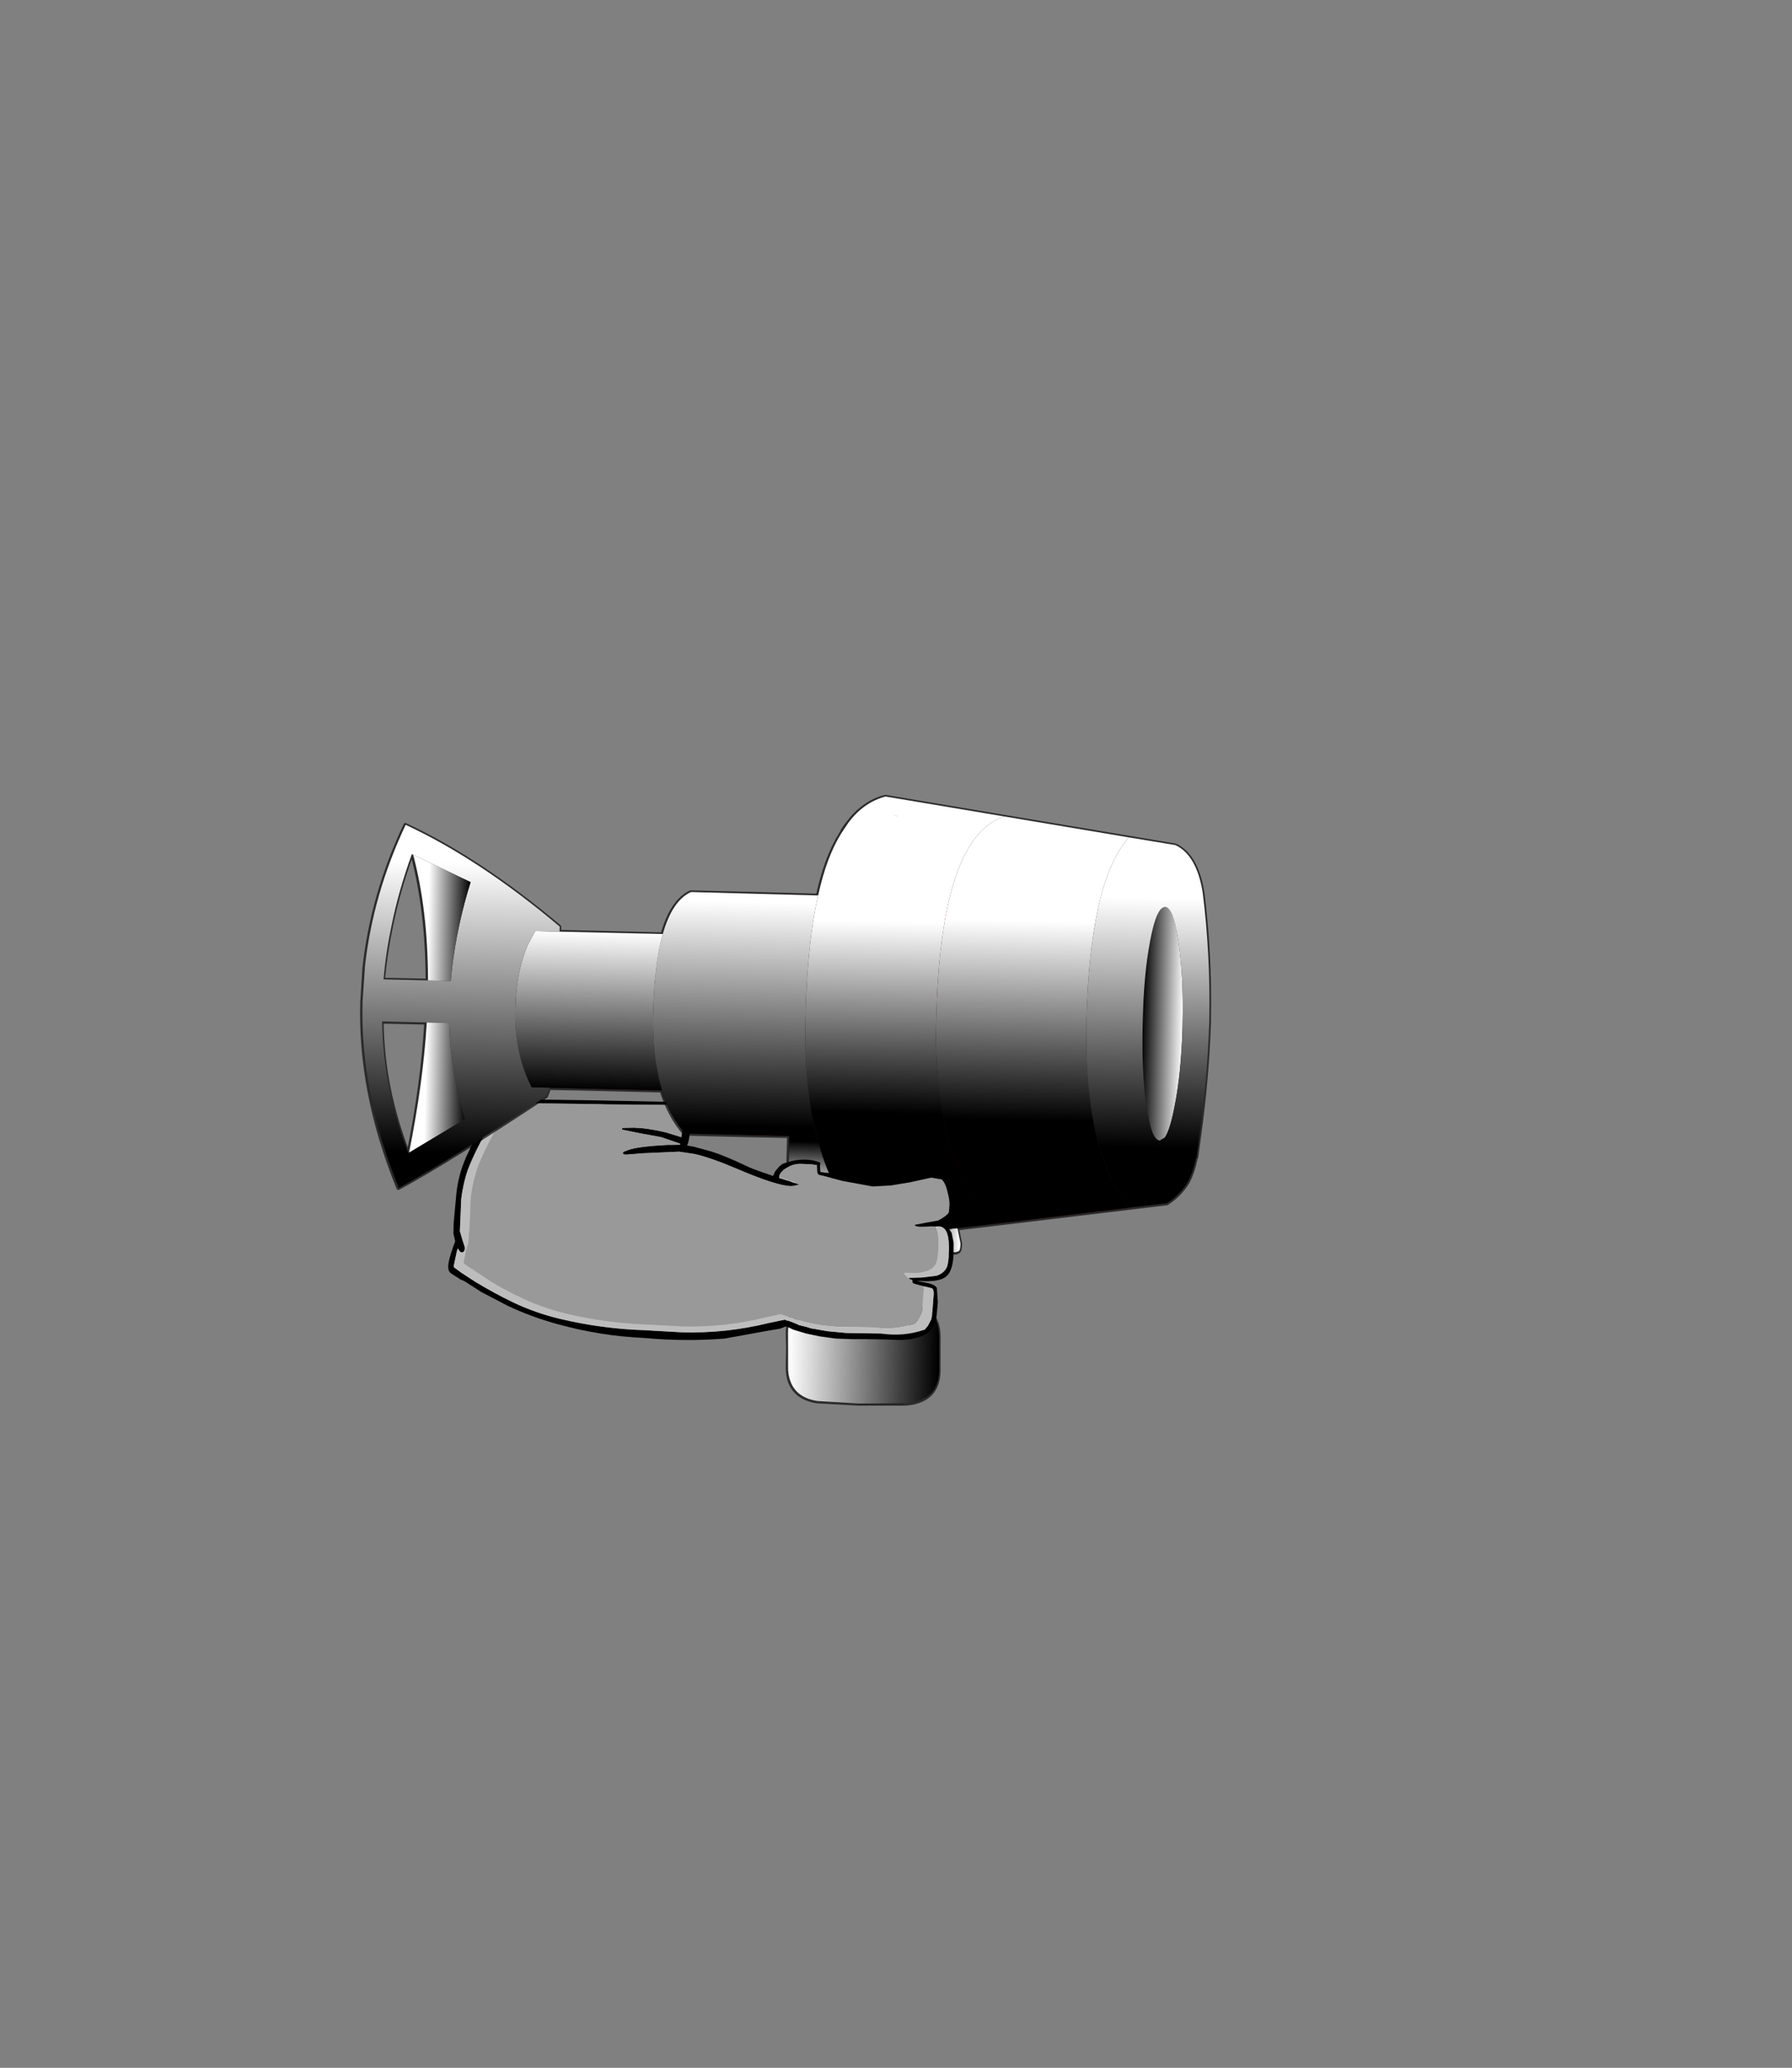 <?xml version="1.0" encoding="UTF-8" standalone="no"?>
<svg xmlns:xlink="http://www.w3.org/1999/xlink" height="531.5px" width="460.6px" xmlns="http://www.w3.org/2000/svg">
  <rect width="100%" height="100%" fill="#808080" stroke="none"/>
  <g transform="matrix(1.0, 0.0, 0.0, 1.0, 193.65, 334.05)">
    <use height="157.05" transform="matrix(1.0, 0.0, 0.0, 1.0, -101.1, -129.75)" width="218.75" xlink:href="#shape0"/>
    <use height="119.7" transform="matrix(1.304, 0.03, -0.03, 1.304, -99.185, -132.389)" width="166.9" xlink:href="#sprite0"/>
    <use height="50.8" transform="matrix(1.0, 0.0, 0.0, 1.0, -77.9, -40.45)" width="129.6" xlink:href="#shape2"/>
  </g>
  <defs>
    <g id="shape0" transform="matrix(1.0, 0.0, 0.0, 1.0, 101.1, 129.75)">
      <path d="M-15.1 -37.45 L-19.1 -38.05 -28.25 -37.65 -32.6 -37.3 -33.4 -37.35 -33.55 -37.8 -33.25 -38.0 -31.95 -38.5 Q-29.2 -39.35 -22.45 -39.7 L-21.85 -39.75 -18.8 -39.8 -18.85 -40.05 -18.85 -40.1 -20.4 -40.65 -23.8 -41.8 -29.05 -42.75 -33.7 -43.7 -33.75 -44.1 -32.85 -44.15 -30.25 -44.2 -30.35 -44.15 Q-27.55 -44.15 -22.55 -43.0 L-18.5 -41.75 -18.45 -42.0 -18.35 -43.05 -18.25 -47.65 -18.35 -48.25 -18.65 -49.8 -18.55 -50.05 -20.3 -50.05 -38.15 -50.2 -39.25 -50.25 -58.65 -50.5 -61.65 -50.65 -63.4 -50.8 -63.95 -50.6 -66.9 -46.15 Q-70.65 -40.1 -73.05 -34.3 -74.45 -30.85 -75.1 -25.9 L-75.45 -17.6 -74.8 -15.4 -74.15 -13.35 Q-74.2 -12.15 -75.0 -12.15 -75.5 -12.2 -75.95 -13.2 L-76.2 -12.55 -77.05 -8.6 -76.9 -8.25 -75.5 -7.25 -75.2 -7.0 -71.5 -4.6 -75.0 -5.15 -75.3 -5.2 -75.55 -5.4 -77.9 -6.9 -77.95 -6.95 Q-78.45 -7.45 -78.45 -8.55 -78.4 -10.15 -77.25 -13.35 L-76.65 -15.0 -77.1 -16.95 -77.05 -19.65 -76.4 -26.7 Q-75.95 -31.95 -73.75 -36.85 -71.5 -41.85 -69.4 -45.05 -67.4 -48.3 -65.6 -49.9 L-63.85 -51.45 -63.7 -51.3 -63.05 -51.4 -52.05 -51.4 -42.4 -51.25 -19.65 -50.8 -17.15 -50.7 -16.9 -50.5 -16.9 -50.2 -17.0 -50.15 -16.8 -49.7 -16.4 -46.6 -16.35 -43.65 Q-16.4 -41.6 -16.75 -40.45 L-17.1 -39.6 -14.9 -39.2 -15.1 -37.45" fill="#000000" fill-rule="evenodd" stroke="none"/>
      <path d="M-61.65 -50.65 L-58.65 -50.5 -39.25 -50.25 -38.15 -50.2 -20.3 -50.05 -18.55 -50.05 -18.65 -49.8 -18.35 -48.25 -18.25 -47.65 -18.35 -43.05 -18.45 -42.0 -18.5 -41.75 -22.55 -43.0 Q-27.55 -44.15 -30.35 -44.15 L-30.25 -44.2 -32.85 -44.15 -33.75 -44.1 -33.7 -43.7 -29.05 -42.75 -23.8 -41.8 -20.4 -40.65 -18.85 -40.1 -18.85 -40.05 -18.8 -39.8 -21.85 -39.75 -22.45 -39.7 Q-29.2 -39.35 -31.95 -38.5 L-33.25 -38.0 -33.55 -37.8 -33.4 -37.35 -32.6 -37.3 -28.25 -37.65 -19.1 -38.05 -15.1 -37.45 Q-15.5 -35.85 -16.4 -34.4 -18.25 -31.5 -21.25 -28.85 -24.0 -26.4 -27.2 -24.2 -30.2 -22.05 -33.35 -20.3 L-39.9 -16.6 -46.2 -13.1 Q-49.55 -11.1 -53.1 -9.5 -56.45 -7.9 -60.0 -6.6 -63.65 -5.4 -67.55 -4.85 L-67.65 -4.8 -72.75 -8.15 -73.05 -8.35 Q-74.5 -9.2 -74.5 -9.65 L-73.95 -12.2 -73.6 -13.5 -73.4 -14.15 -73.35 -14.05 -73.2 -15.3 -73.0 -17.9 -72.95 -18.3 -72.95 -18.4 -72.6 -26.55 Q-71.9 -31.35 -70.6 -34.7 -68.3 -40.35 -64.65 -46.25 L-61.8 -50.6 -61.65 -50.65" fill="#999999" fill-rule="evenodd" stroke="none"/>
      <path d="M-71.5 -4.6 L-75.2 -7.0 -75.5 -7.25 -76.9 -8.25 -77.05 -8.6 -76.2 -12.55 -75.95 -13.2 Q-75.5 -12.2 -75.0 -12.15 -74.2 -12.15 -74.15 -13.35 L-74.8 -15.4 -75.45 -17.6 -75.1 -25.9 Q-74.45 -30.85 -73.05 -34.3 -70.65 -40.1 -66.9 -46.15 L-63.95 -50.6 -63.4 -50.8 -61.65 -50.65 -61.8 -50.6 -64.65 -46.25 Q-68.3 -40.35 -70.6 -34.7 -71.9 -31.35 -72.6 -26.55 L-72.95 -18.4 -72.95 -18.3 -73.0 -17.9 -73.2 -15.3 -73.35 -14.05 -73.4 -14.15 -73.6 -13.5 -73.95 -12.2 -74.5 -9.65 Q-74.5 -9.2 -73.05 -8.35 L-72.75 -8.15 -67.65 -4.8 -71.5 -4.6" fill="#bdbdbd" fill-rule="evenodd" stroke="none"/>
      <path d="M96.45 -118.75 L108.4 -116.75 Q113.8 -114.3 115.4 -104.75 117.45 -88.55 117.1 -71.7 L117.1 -71.2 110.25 -69.7 110.25 -70.7 Q110.55 -83.2 109.15 -92.05 108.4 -96.85 107.5 -99.05 106.7 -100.8 105.75 -100.8 103.55 -100.85 101.9 -92.2 100.2 -83.45 100.0 -70.95 L99.95 -68.1 94.65 -67.55 85.5 -67.2 85.55 -72.05 Q86.5 -106.35 95.8 -117.95 L96.45 -118.75 M-100.0 -85.2 Q-97.95 -104.0 -89.45 -122.0 -70.45 -113.15 -49.9 -95.85 L-49.9 -94.55 -43.45 -94.4 Q-47.65 -87.75 -48.4 -77.8 L-60.2 -77.8 -61.15 -77.85 Q-60.6 -85.5 -58.0 -91.25 L-66.2 -93.95 -75.5 -97.15 -72.8 -107.25 -83.35 -112.25 -87.6 -114.3 -87.9 -114.45 Q-91.3 -105.15 -93.15 -95.95 -95.4 -93.25 -97.25 -90.35 -98.9 -87.75 -100.0 -85.2 M-23.35 -93.9 Q-20.95 -102.45 -16.15 -104.7 L0.15 -104.3 Q-7.6 -100.65 -9.2 -80.65 L-17.15 -81.35 -25.25 -83.2 Q-24.65 -89.45 -23.35 -93.9 M16.55 -103.85 L16.6 -103.95 Q18.7 -113.65 22.45 -119.65 23.25 -121.25 24.3 -122.5 28.25 -127.8 33.9 -129.25 L64.5 -124.1 Q60.3 -122.85 57.2 -118.85 47.9 -107.25 46.95 -72.9 L46.8 -68.05 31.9 -69.35 Q21.2 -70.5 13.3 -72.1 L13.35 -73.75 13.75 -82.9 Q14.6 -94.95 16.55 -103.85 M42.95 -113.1 Q46.1 -113.25 48.4 -113.9 52.85 -115.2 52.9 -117.6 53.0 -121.3 44.45 -123.2 L36.9 -124.3 36.1 -124.4 36.1 -124.3 35.65 -124.4 35.6 -124.4 35.2 -124.1 Q33.35 -123.2 29.75 -120.15 24.75 -115.85 24.35 -113.95 L28.7 -113.45 33.05 -113.0 36.1 -112.9 36.65 -112.9 42.95 -113.1 M-55.25 -96.15 L-56.15 -94.65 -58.0 -91.25 -56.15 -94.65 -55.25 -96.15 M-49.9 -94.55 L-56.15 -94.65 -49.9 -94.55" fill="#a6a6a6" fill-rule="evenodd" stroke="none"/>
      <path d="M99.95 -68.1 L100.0 -70.95 Q100.2 -83.45 101.9 -92.2 103.55 -100.85 105.75 -100.8 106.7 -100.8 107.5 -99.05 103.95 -84.9 104.05 -70.35 104.05 -55.95 105.65 -41.55 105.05 -40.75 104.35 -40.75 102.15 -40.8 100.95 -49.75 99.8 -57.45 99.95 -68.1" fill="#171717" fill-rule="evenodd" stroke="none"/>
      <path d="M96.45 -118.75 L95.8 -117.95 Q86.5 -106.35 85.55 -72.05 L85.5 -67.2 Q77.05 -67.05 64.55 -67.35 L46.8 -68.05 46.95 -72.9 Q47.9 -107.25 57.2 -118.85 60.3 -122.85 64.5 -124.1 L96.45 -118.75 M-43.45 -94.4 L-23.35 -93.9 Q-24.65 -89.45 -25.25 -83.2 L-25.5 -81.2 -25.5 -81.05 -30.1 -79.2 Q-33.6 -77.7 -36.75 -77.75 L-48.4 -77.8 Q-47.65 -87.75 -43.45 -94.4 M0.15 -104.3 L16.55 -103.85 Q14.6 -94.95 13.75 -82.9 10.95 -81.95 7.6 -81.35 L-3.9 -80.4 -9.2 -80.65 Q-7.6 -100.65 0.15 -104.3" fill="#cc0000" fill-rule="evenodd" stroke="none"/>
      <path d="M8.9 12.35 L8.8 8.7 Q8.8 1.2 16.0 1.0 L16.0 6.5 17.35 6.95 15.8 8.9 Q13.05 11.8 8.9 12.35 M36.1 -124.3 L36.35 -124.3 43.95 -123.2 Q52.5 -121.3 52.4 -117.6 52.35 -115.2 47.9 -113.9 L42.95 -113.1 36.65 -112.9 36.1 -112.9 33.05 -113.0 28.7 -113.45 24.35 -113.95 Q24.75 -115.85 29.75 -120.15 33.35 -123.2 35.2 -124.1 L35.6 -124.4 35.65 -124.4 36.1 -124.3 M13.55 5.75 L16.0 6.5 13.55 5.75" fill="#ffffff" fill-rule="evenodd" stroke="none"/>
      <path d="M46.8 -68.05 L64.55 -67.35 Q77.05 -67.05 85.5 -67.2 85.45 -56.9 86.9 -48.45 87.85 -41.95 89.75 -36.5 90.65 -33.75 91.85 -31.15 82.85 -30.35 67.85 -30.7 L53.5 -31.35 53.35 -31.8 Q52.1 -34.5 51.1 -37.4 49.25 -42.85 48.3 -49.35 46.8 -57.8 46.8 -68.05 M13.3 -72.1 Q13.0 -62.35 14.0 -54.0 L11.15 -53.7 1.95 -53.4 -7.55 -54.1 Q-9.9 -62.45 -9.5 -73.9 L-9.2 -80.65 -3.9 -80.4 7.6 -81.35 Q10.95 -81.95 13.75 -82.9 L13.35 -73.75 13.3 -72.1 M-25.5 -81.05 L-25.85 -74.25 Q-26.1 -66.45 -25.05 -60.2 L-24.45 -56.85 -42.55 -57.95 -46.25 -58.5 Q-48.85 -65.6 -48.55 -74.75 L-48.4 -77.8 -36.75 -77.75 Q-33.6 -77.7 -30.1 -79.2 L-25.5 -81.05" fill="#990000" fill-rule="evenodd" stroke="none"/>
      <path d="M85.5 -67.2 L94.65 -67.55 99.95 -68.1 Q99.8 -57.45 100.95 -49.75 102.15 -40.8 104.35 -40.75 105.05 -40.75 105.65 -41.55 107.0 -43.4 108.2 -49.6 109.85 -57.95 110.25 -69.7 L117.1 -71.2 Q116.65 -57.4 114.65 -42.65 109.75 -34.7 98.95 -32.25 L91.85 -31.15 Q90.65 -33.75 89.75 -36.5 87.85 -41.95 86.9 -48.45 85.45 -56.9 85.5 -67.2 M-52.5 -54.4 L-53.3 -52.3 Q-77.9 -35.95 -91.25 -28.7 -101.25 -53.25 -100.55 -76.55 L-100.0 -85.2 Q-98.9 -87.75 -97.25 -90.35 -95.4 -93.25 -93.15 -95.95 -94.6 -89.05 -95.2 -82.25 L-83.75 -82.0 -80.05 -81.9 -77.9 -81.85 Q-77.25 -89.4 -75.5 -97.15 L-66.2 -93.95 -58.0 -91.25 Q-60.6 -85.5 -61.15 -77.85 L-60.2 -77.8 -48.4 -77.8 -48.55 -74.75 Q-48.85 -65.6 -46.25 -58.5 -54.7 -59.9 -60.25 -63.2 -61.45 -68.65 -61.3 -75.05 L-61.15 -77.85 -61.3 -75.05 Q-61.45 -68.65 -60.25 -63.2 -59.15 -58.45 -57.1 -54.5 L-52.5 -54.4 M46.8 -68.05 Q46.8 -57.8 48.3 -49.35 49.25 -42.85 51.1 -37.4 52.1 -34.5 53.35 -31.8 L53.5 -31.35 Q44.85 -31.9 39.75 -33.0 31.5 -34.75 16.5 -40.65 L16.2 -41.85 16.15 -42.0 Q15.05 -45.9 14.5 -50.05 L14.0 -54.0 Q13.0 -62.35 13.3 -72.1 21.2 -70.5 31.9 -69.35 L46.8 -68.05 M-9.2 -80.65 L-9.5 -73.9 Q-9.9 -62.45 -7.55 -54.1 -17.8 -55.75 -25.05 -60.2 -26.1 -66.45 -25.85 -74.25 L-25.5 -81.05 -25.5 -81.2 -25.25 -83.2 -17.15 -81.35 -9.2 -80.65 M-84.1 -71.2 L-95.55 -71.45 Q-95.3 -54.2 -88.8 -37.7 L-88.6 -37.75 -84.4 -40.35 -74.25 -46.35 Q-77.95 -58.45 -78.3 -71.05 L-80.35 -71.1 -84.1 -71.2 M-56.25 -52.65 L-57.1 -54.5 -56.25 -52.65" fill="#666666" fill-rule="evenodd" stroke="none"/>
      <path d="M96.2 -23.55 L62.05 -19.45 Q57.0 -24.1 53.8 -30.85 L53.5 -31.35 67.85 -30.7 Q82.85 -30.35 91.85 -31.15 L92.0 -30.9 Q92.05 -30.45 92.4 -29.95 94.1 -26.45 96.2 -23.55 M9.15 -42.05 L-1.3 -42.25 Q-5.5 -46.9 -7.55 -54.1 L1.95 -53.4 11.15 -53.7 14.0 -54.0 14.5 -50.05 Q15.05 -45.9 16.15 -42.0 L9.15 -42.05 M-23.6 -53.75 L-44.4 -54.25 -46.25 -58.5 -42.55 -57.95 -24.45 -56.85 -23.6 -53.75" fill="#6e0000" fill-rule="evenodd" stroke="none"/>
      <path d="M114.65 -42.65 L113.85 -36.65 Q113.6 -36.3 113.6 -35.95 112.95 -32.85 111.75 -30.45 109.7 -26.95 106.25 -24.75 L96.2 -23.55 Q94.1 -26.45 92.4 -29.95 92.05 -30.45 92.0 -30.9 L91.85 -31.15 98.95 -32.25 Q109.75 -34.7 114.65 -42.65 M62.05 -19.45 L52.3 -18.3 44.1 -17.3 38.15 -16.6 31.25 -15.8 Q29.15 -17.55 27.3 -19.6 24.6 -22.5 22.55 -26.05 L20.55 -29.65 Q18.15 -34.65 16.5 -40.65 31.5 -34.75 39.75 -33.0 44.85 -31.9 53.5 -31.35 L53.8 -30.85 Q57.0 -24.1 62.05 -19.45 M-1.3 -42.25 L-17.6 -42.65 Q-21.5 -47.05 -23.6 -53.75 L-24.45 -56.85 -25.05 -60.2 Q-17.8 -55.75 -7.55 -54.1 -5.5 -46.9 -1.3 -42.25 M-44.4 -54.25 L-52.5 -54.4 -57.1 -54.5 Q-59.15 -58.45 -60.25 -63.2 -54.7 -59.9 -46.25 -58.5 L-44.4 -54.25" fill="#3d3d3d" fill-rule="evenodd" stroke="none"/>
      <path d="M52.3 -18.3 L52.45 -17.85 53.15 -14.35 Q53.1 -12.85 52.85 -12.55 52.45 -12.0 51.05 -12.05 48.3 -12.1 45.8 -15.0 44.8 -16.0 44.1 -17.3 L52.3 -18.3 M38.55 26.75 L27.2 26.75 27.25 19.85 Q27.4 14.9 28.0 10.5 L28.3 8.6 36.7 8.1 36.7 8.65 38.55 26.75 M16.05 -26.2 Q8.8 -26.7 8.95 -34.2 L9.15 -42.05 16.15 -42.0 16.2 -41.85 16.5 -40.65 Q18.15 -34.65 20.55 -29.65 L22.55 -26.05 16.65 -26.2 16.05 -26.2" fill="#404040" fill-rule="evenodd" stroke="none"/>
      <path d="M16.05 -20.1 L16.05 -26.2 16.65 -26.2 22.55 -26.05 Q24.6 -22.5 27.3 -19.6 L24.25 -19.65 16.05 -20.1" fill="#402000" fill-rule="evenodd" stroke="none"/>
      <path d="M38.15 -16.6 L38.35 -16.15 Q35.55 -9.95 38.05 -2.65 36.95 -0.35 37.05 1.5 37.0 4.9 40.6 7.25 L36.7 8.1 28.3 8.6 22.5 8.1 22.55 6.9 22.7 2.4 22.85 -2.8 Q22.9 -6.8 22.25 -8.55 21.65 -10.1 18.85 -12.55 L16.0 -14.75 16.05 -20.1 24.25 -19.65 27.3 -19.6 Q29.15 -17.55 31.25 -15.8 L38.15 -16.6" fill="#542a00" fill-rule="evenodd" stroke="none"/>
      <path d="M16.0 1.0 L16.0 -14.75 18.85 -12.55 Q21.65 -10.1 22.25 -8.55 22.9 -6.8 22.85 -2.8 L22.7 2.4 22.55 6.9 22.5 8.1 20.75 7.7 18.2 7.15 17.35 6.95 16.0 6.5 16.0 1.0" fill="#85490d" fill-rule="evenodd" stroke="none"/>
      <path d="M107.5 -99.05 Q108.4 -96.85 109.15 -92.05 110.55 -83.2 110.25 -70.7 L110.25 -69.7 Q109.85 -57.95 108.2 -49.6 107.0 -43.4 105.65 -41.55 104.05 -55.95 104.05 -70.35 103.95 -84.9 107.5 -99.05" fill="#262626" fill-rule="evenodd" stroke="none"/>
      <path d="M37.05 1.5 L39.8 1.55 Q47.6 1.75 47.6 9.6 L47.6 18.05 Q47.6 25.9 39.5 26.7 L38.55 26.75 36.7 8.65 36.7 8.1 40.6 7.25 Q37.0 4.9 37.05 1.5 M27.2 26.75 L16.35 26.15 Q9.95 25.15 8.95 19.4 12.45 18.65 16.15 14.95 19.65 11.5 20.75 7.7 L22.5 8.1 28.3 8.6 28.0 10.5 Q27.4 14.9 27.25 19.85 L27.2 26.75 M42.95 6.35 L40.6 7.25 42.95 6.35" fill="#888888" fill-rule="evenodd" stroke="none"/>
      <path d="M8.95 19.4 Q8.8 18.35 8.8 17.15 L8.9 12.35 Q13.05 11.8 15.8 8.9 L17.35 6.95 18.2 7.15 20.75 7.7 Q19.65 11.5 16.15 14.95 12.45 18.65 8.95 19.4" fill="#cccccc" fill-rule="evenodd" stroke="none"/>
      <path d="M-87.6 -114.3 L-83.35 -112.25 Q-80.1 -98.8 -80.05 -81.9 L-83.75 -82.0 Q-83.8 -100.05 -87.6 -114.3 M-88.6 -37.75 Q-85.0 -55.7 -84.1 -71.2 L-80.35 -71.1 Q-81.2 -56.8 -84.4 -40.35 L-88.6 -37.75" fill="#5e5e5e" fill-rule="evenodd" stroke="none"/>
      <path d="M-83.35 -112.25 L-72.8 -107.25 -75.5 -97.15 Q-77.25 -89.4 -77.9 -81.85 L-80.05 -81.9 Q-80.1 -98.8 -83.35 -112.25 M-80.35 -71.1 L-78.3 -71.05 Q-77.95 -58.45 -74.25 -46.35 L-84.4 -40.35 Q-81.2 -56.8 -80.35 -71.1" fill="#373737" fill-rule="evenodd" stroke="none"/>
      <path d="M117.1 -71.2 L117.1 -71.7 Q117.45 -88.55 115.4 -104.75 113.8 -114.3 108.4 -116.75 L96.45 -118.75 95.8 -117.95 Q86.5 -106.35 85.55 -72.05 L85.5 -67.2 Q85.45 -56.9 86.9 -48.45 87.85 -41.95 89.75 -36.5 90.65 -33.75 91.85 -31.15 L92.0 -30.9 Q92.05 -30.45 92.4 -29.95 94.1 -26.45 96.2 -23.55 L62.05 -19.45 52.3 -18.3 52.45 -17.85 53.15 -14.35 Q53.1 -12.85 52.85 -12.55 52.45 -12.0 51.05 -12.05 48.3 -12.1 45.8 -15.0 44.8 -16.0 44.1 -17.3 L38.15 -16.6 38.35 -16.15 Q35.55 -9.95 38.05 -2.65 36.95 -0.35 37.05 1.5 L39.8 1.55 Q47.6 1.75 47.6 9.6 L47.6 18.05 Q47.6 25.9 39.5 26.7 L38.55 26.75 27.2 26.75 16.35 26.15 Q9.95 25.15 8.95 19.4 8.8 18.35 8.8 17.15 L8.9 12.35 8.8 8.7 Q8.8 1.2 16.0 1.0 L16.0 -14.75 16.05 -20.1 16.05 -26.2 Q8.8 -26.7 8.95 -34.2 L9.15 -42.05 -1.3 -42.25 -17.6 -42.65 Q-21.5 -47.05 -23.6 -53.75 L-44.4 -54.25 -52.5 -54.4 -53.3 -52.3 Q-77.9 -35.95 -91.25 -28.7 -101.25 -53.25 -100.55 -76.55 L-100.0 -85.2 Q-97.95 -104.0 -89.45 -122.0 -70.45 -113.15 -49.9 -95.85 L-49.9 -94.55 -43.45 -94.4 -23.35 -93.9 Q-20.95 -102.45 -16.15 -104.7 L0.15 -104.3 16.55 -103.85 16.6 -103.95 Q18.7 -113.65 22.45 -119.65 23.25 -121.25 24.3 -122.5 28.25 -127.8 33.9 -129.25 L64.5 -124.1 96.45 -118.75 M99.95 -68.1 L100.0 -70.95 Q100.2 -83.45 101.9 -92.2 103.55 -100.85 105.75 -100.8 106.7 -100.8 107.5 -99.05 108.4 -96.85 109.15 -92.05 110.55 -83.2 110.25 -70.7 L110.25 -69.7 Q109.85 -57.95 108.2 -49.6 107.0 -43.4 105.65 -41.55 105.05 -40.75 104.35 -40.75 102.15 -40.8 100.95 -49.75 99.8 -57.45 99.95 -68.1 M117.1 -71.2 Q116.65 -57.4 114.65 -42.65 L113.85 -36.65 Q113.6 -36.3 113.6 -35.95 112.95 -32.85 111.75 -30.45 109.7 -26.95 106.25 -24.75 L96.2 -23.55 M46.8 -68.05 L46.95 -72.9 Q47.9 -107.25 57.2 -118.85 60.3 -122.85 64.5 -124.1 M46.8 -68.05 Q46.8 -57.8 48.3 -49.35 49.25 -42.85 51.1 -37.4 52.1 -34.5 53.35 -31.8 L53.5 -31.35 53.8 -30.85 Q57.0 -24.1 62.05 -19.45 M14.0 -54.0 Q13.0 -62.35 13.3 -72.1 L13.35 -73.75 13.75 -82.9 Q14.6 -94.95 16.55 -103.85 M-9.2 -80.65 L-9.5 -73.9 Q-9.9 -62.45 -7.55 -54.1 -5.5 -46.9 -1.3 -42.25 M14.0 -54.0 L14.5 -50.05 Q15.05 -45.9 16.15 -42.0 L16.2 -41.85 16.5 -40.65 Q18.15 -34.65 20.55 -29.65 L22.55 -26.05 Q24.6 -22.5 27.3 -19.6 29.15 -17.55 31.25 -15.8 L38.15 -16.6 M16.15 -42.0 L9.15 -42.05 M16.05 -26.2 L16.65 -26.2 22.55 -26.05 M22.5 8.1 L28.3 8.6 36.7 8.1 40.6 7.25 Q37.0 4.9 37.05 1.5 M44.1 -17.3 L52.3 -18.3 M40.6 7.25 L42.95 6.35 M22.5 8.1 L20.75 7.7 18.2 7.15 17.35 6.95 16.0 6.5 13.55 5.75 M16.0 6.5 L16.0 1.0 M-87.6 -114.3 L-83.35 -112.25 -72.8 -107.25 -75.5 -97.15 Q-77.25 -89.4 -77.9 -81.85 L-80.05 -81.9 Q-80.1 -98.8 -83.35 -112.25 M-58.0 -91.25 L-56.15 -94.65 -55.25 -96.15 M-93.15 -95.95 Q-91.3 -105.15 -87.9 -114.45 L-87.6 -114.3 Q-83.8 -100.05 -83.75 -82.0 L-80.05 -81.9 M-83.75 -82.0 L-95.2 -82.25 Q-94.6 -89.05 -93.15 -95.95 M-84.1 -71.2 L-95.55 -71.45 Q-95.3 -54.2 -88.8 -37.7 L-88.6 -37.75 Q-85.0 -55.7 -84.1 -71.2 L-80.35 -71.1 -78.3 -71.05 Q-77.95 -58.45 -74.25 -46.35 L-84.4 -40.35 -88.6 -37.75 M-25.25 -83.2 L-25.5 -81.2 M-25.5 -81.05 L-25.85 -74.25 Q-26.1 -66.45 -25.05 -60.2 L-24.45 -56.85 -23.6 -53.75 M-25.25 -83.2 Q-24.65 -89.45 -23.35 -93.9 M-46.25 -58.5 L-44.4 -54.25 M-48.4 -77.8 Q-47.65 -87.75 -43.45 -94.4 M-61.15 -77.85 L-61.3 -75.05 Q-61.45 -68.65 -60.25 -63.2 -59.15 -58.45 -57.1 -54.5 L-52.5 -54.4 M-46.25 -58.5 Q-48.85 -65.6 -48.55 -74.75 L-48.4 -77.8 M-56.15 -94.65 L-49.9 -94.55 M-57.1 -54.5 L-56.25 -52.65 M-61.15 -77.85 Q-60.6 -85.5 -58.0 -91.25 M-84.4 -40.35 Q-81.2 -56.8 -80.35 -71.1 M-9.2 -80.65 Q-7.6 -100.65 0.15 -104.3" fill="none" stroke="#000000" stroke-linecap="round" stroke-linejoin="round" stroke-opacity="0.663" stroke-width="1.0"/>
    </g>
    <g id="sprite0" transform="matrix(1.0, 0.0, 0.0, 1.0, 83.45, 59.85)">
      <use height="119.7" transform="matrix(1.0, 0.0, 0.0, 1.0, -83.45, -59.85)" width="166.9" xlink:href="#shape1"/>
    </g>
    <g id="shape1" transform="matrix(1.0, 0.0, 0.0, 1.0, 83.45, 59.85)">
      <path d="M28.45 25.75 L34.75 24.85 34.85 25.2 35.45 27.85 Q35.45 29.0 35.25 29.25 34.95 29.65 33.85 29.65 31.75 29.65 29.8 27.5 L28.45 25.75" fill="url(#gradient0)" fill-rule="evenodd" stroke="none"/>
      <path d="M75.6 -38.0 Q76.35 -36.35 77.0 -32.65 78.2 -25.9 78.2 -16.35 L78.2 -15.55 Q78.15 -6.55 77.0 -0.1 76.2 4.65 75.2 6.1 L74.25 6.7 Q72.55 6.7 71.45 -0.1 70.45 -6.0 70.35 -14.15 L70.35 -16.35 Q70.3 -25.9 71.45 -32.65 72.55 -39.35 74.25 -39.35 74.95 -39.35 75.6 -38.0" fill="url(#gradient1)" fill-rule="evenodd" stroke="none"/>
      <path d="M66.8 -52.9 L66.3 -52.3 Q59.35 -43.25 59.25 -16.9 L59.3 -13.2 Q59.45 -5.35 60.7 1.15 61.55 6.1 63.1 10.25 L64.8 14.3 64.9 14.5 65.25 15.2 Q66.6 17.85 68.3 20.05 L42.2 23.8 Q38.25 20.3 35.65 15.2 L35.45 14.85 35.3 14.5 33.5 10.25 Q31.95 6.1 31.1 1.15 29.8 -5.35 29.65 -13.2 L29.65 -16.9 Q29.75 -43.25 36.7 -52.3 39.0 -55.4 42.2 -56.45 L66.8 -52.9" fill="url(#gradient2)" fill-rule="evenodd" stroke="none"/>
      <path d="M68.3 20.05 Q66.6 17.85 65.25 15.2 L64.9 14.5 64.8 14.3 63.1 10.25 Q61.55 6.1 60.7 1.15 59.45 -5.35 59.3 -13.2 L59.25 -16.9 Q59.35 -43.25 66.3 -52.3 L66.8 -52.9 75.95 -51.6 Q80.15 -49.8 81.55 -42.5 83.4 -30.15 83.45 -17.2 L83.45 -16.85 Q83.35 -6.25 82.1 5.1 L81.55 9.7 81.4 10.25 Q80.95 12.6 80.05 14.5 78.55 17.2 75.95 18.95 L68.3 20.05 M75.6 -38.0 Q74.95 -39.35 74.25 -39.35 72.55 -39.35 71.45 -32.65 70.3 -25.9 70.35 -16.35 L70.35 -14.15 Q70.45 -6.0 71.45 -0.1 72.55 6.7 74.25 6.7 L75.2 6.1 Q76.2 4.65 77.0 -0.1 78.15 -6.55 78.2 -15.55 L78.2 -16.35 Q78.2 -25.9 77.0 -32.65 76.35 -36.35 75.6 -38.0" fill="url(#gradient3)" fill-rule="evenodd" stroke="none"/>
      <path d="M42.2 -56.45 Q39.0 -55.4 36.7 -52.3 29.75 -43.25 29.65 -16.9 L29.65 -13.2 Q29.8 -5.35 31.1 1.15 31.95 6.1 33.5 10.25 L35.3 14.5 35.45 14.85 35.65 15.2 Q38.25 20.3 42.2 23.8 L34.75 24.85 28.45 25.75 23.95 26.4 18.65 27.15 15.55 24.3 Q13.45 22.1 11.8 19.45 L10.2 16.7 Q8.25 12.9 6.9 8.35 L6.65 7.45 6.6 7.3 Q5.7 4.35 5.2 1.2 L4.75 -1.8 Q3.85 -8.2 3.9 -15.7 L3.9 -16.95 Q3.9 -20.6 4.05 -23.95 4.45 -33.2 5.8 -40.05 L5.85 -40.15 Q7.3 -47.6 10.05 -52.3 L11.45 -54.5 Q14.35 -58.6 18.65 -59.85 L42.2 -56.45 M20.45 -56.15 L20.45 -56.1 20.65 -56.1 21.05 -56.05 21.05 -56.1 20.65 -56.15 20.45 -56.15" fill="url(#gradient4)" fill-rule="evenodd" stroke="none"/>
      <path d="M5.8 -40.05 Q4.45 -33.2 4.05 -23.95 3.9 -20.6 3.9 -16.95 L3.9 -15.7 Q3.85 -8.2 4.75 -1.8 L5.2 1.2 Q5.7 4.35 6.6 7.3 L1.25 7.45 -19.25 7.45 Q-22.35 4.15 -24.05 -0.95 L-24.75 -3.35 -25.3 -5.85 Q-26.2 -10.65 -26.15 -16.65 L-26.0 -21.85 -25.85 -23.5 Q-25.5 -28.3 -24.6 -31.75 -22.9 -38.35 -19.25 -40.15 L5.8 -40.05" fill="url(#gradient5)" fill-rule="evenodd" stroke="none"/>
      <path d="M-44.95 -31.75 L-24.6 -31.75 Q-25.5 -28.3 -25.85 -23.5 L-26.0 -21.85 -26.15 -16.65 Q-26.2 -10.65 -25.3 -5.85 L-24.75 -3.35 -24.05 -0.95 -46.2 -0.95 -49.75 -0.95 Q-51.4 -3.95 -52.3 -7.55 -53.35 -11.7 -53.3 -16.6 L-53.25 -18.75 Q-52.95 -24.65 -51.1 -29.1 L-49.75 -31.75 -44.95 -31.75" fill="url(#gradient6)" fill-rule="evenodd" stroke="none"/>
      <path d="M-46.2 -0.95 L-46.8 0.7 Q-65.35 13.65 -75.45 19.45 -83.55 0.8 -83.45 -17.05 L-83.15 -23.7 Q-81.95 -38.15 -75.75 -52.1 -61.0 -45.65 -44.95 -32.75 L-44.95 -31.75 -49.75 -31.75 -51.1 -29.1 Q-52.95 -24.65 -53.25 -18.75 L-53.3 -16.6 Q-53.35 -11.7 -52.3 -7.55 -51.4 -3.95 -49.75 -0.95 L-46.2 -0.95 M-74.15 -46.25 L-74.4 -46.35 Q-76.85 -39.15 -78.1 -32.05 -79.1 -26.75 -79.4 -21.55 L-70.65 -21.55 -66.15 -21.55 Q-65.8 -27.35 -64.6 -33.3 -63.85 -37.15 -62.7 -41.1 L-74.15 -46.25 M-70.7 -13.25 L-79.5 -13.25 Q-79.0 -0.05 -73.75 12.5 L-73.6 12.45 -62.75 5.6 Q-65.8 -3.6 -66.25 -13.25 L-70.7 -13.25" fill="url(#gradient7)" fill-rule="evenodd" stroke="none"/>
      <path d="M-70.7 -13.25 L-66.25 -13.25 Q-65.8 -3.6 -62.75 5.6 L-73.6 12.45 Q-71.15 -1.4 -70.7 -13.25" fill="url(#gradient8)" fill-rule="evenodd" stroke="none"/>
      <path d="M-74.15 -46.25 L-62.7 -41.1 Q-63.85 -37.15 -64.6 -33.3 -65.8 -27.35 -66.15 -21.55 L-70.65 -21.55 Q-71.0 -35.4 -74.15 -46.25" fill="url(#gradient9)" fill-rule="evenodd" stroke="none"/>
      <path d="M11.8 19.45 Q13.45 22.1 15.55 24.3 L18.65 27.15 23.95 26.4 24.1 26.75 Q22.05 31.55 24.1 37.1 23.3 38.85 23.4 40.3 23.45 42.9 26.25 44.65 L23.25 45.35 16.8 45.9 12.35 45.6 11.0 45.35 9.05 44.95 8.4 44.8 7.35 44.5 7.25 40.3 6.8 19.45 7.25 19.45 11.8 19.45" fill="url(#gradient10)" fill-rule="evenodd" stroke="none"/>
      <path d="M6.6 7.3 L6.65 7.45 6.9 8.35 Q8.25 12.9 10.2 16.7 L11.8 19.45 7.25 19.45 6.8 19.45 Q1.25 19.2 1.25 13.45 L1.25 7.45 6.6 7.3" fill="url(#gradient11)" fill-rule="evenodd" stroke="none"/>
      <path d="M7.25 40.3 L7.35 44.5 8.4 44.8 9.05 44.95 11.0 45.35 12.35 45.6 16.8 45.9 23.25 45.35 26.25 44.65 Q23.45 42.9 23.4 40.3 L25.5 40.3 Q31.5 40.3 31.65 46.3 L31.8 52.8 Q31.9 58.8 25.75 59.55 L25.0 59.6 16.3 59.85 8.0 59.55 Q3.05 58.9 2.2 54.5 2.05 53.7 2.05 52.8 L1.9 46.3 Q1.75 40.55 7.25 40.3" fill="url(#gradient12)" fill-rule="evenodd" stroke="none"/>
    </g>
    <linearGradient gradientTransform="matrix(0.004, 0.0, 0.0, 0.003, 31.95, 27.25)" gradientUnits="userSpaceOnUse" id="gradient0" spreadMethod="pad" x1="-819.2" x2="819.2">
      <stop offset="0.0" stop-color="#000000"/>
      <stop offset="1.0" stop-color="#ffffff"/>
    </linearGradient>
    <linearGradient gradientTransform="matrix(0.005, 0.0, 0.0, 0.028, 74.25, -16.35)" gradientUnits="userSpaceOnUse" id="gradient1" spreadMethod="pad" x1="-819.2" x2="819.2">
      <stop offset="0.0" stop-color="#000000"/>
      <stop offset="1.0" stop-color="#ffffff"/>
    </linearGradient>
    <linearGradient gradientTransform="matrix(0.0, -0.024, 0.049, 0.0, 48.95, -16.35)" gradientUnits="userSpaceOnUse" id="gradient2" spreadMethod="pad" x1="-819.2" x2="819.2">
      <stop offset="0.0" stop-color="#000000"/>
      <stop offset="1.0" stop-color="#ffffff"/>
    </linearGradient>
    <linearGradient gradientTransform="matrix(0.0, -0.03, 0.044, 0.0, 71.35, -16.45)" gradientUnits="userSpaceOnUse" id="gradient3" spreadMethod="pad" x1="-819.2" x2="819.2">
      <stop offset="0.0" stop-color="#000000"/>
      <stop offset="1.0" stop-color="#ffffff"/>
    </linearGradient>
    <linearGradient gradientTransform="matrix(0.0, -0.023, 0.053, 0.0, 23.0, -16.35)" gradientUnits="userSpaceOnUse" id="gradient4" spreadMethod="pad" x1="-819.2" x2="819.2">
      <stop offset="0.0" stop-color="#000000"/>
      <stop offset="1.0" stop-color="#ffffff"/>
    </linearGradient>
    <linearGradient gradientTransform="matrix(0.0, -0.027, 0.029, 0.0, -3.55, -16.35)" gradientUnits="userSpaceOnUse" id="gradient5" spreadMethod="pad" x1="-819.2" x2="819.2">
      <stop offset="0.0" stop-color="#000000"/>
      <stop offset="1.0" stop-color="#ffffff"/>
    </linearGradient>
    <linearGradient gradientTransform="matrix(0.0, -0.019, 0.019, 0.0, -33.8, -16.35)" gradientUnits="userSpaceOnUse" id="gradient6" spreadMethod="pad" x1="-819.2" x2="819.2">
      <stop offset="0.0" stop-color="#000000"/>
      <stop offset="1.0" stop-color="#ffffff"/>
    </linearGradient>
    <linearGradient gradientTransform="matrix(0.0, -0.035, 0.044, 0.0, -64.25, -16.3)" gradientUnits="userSpaceOnUse" id="gradient7" spreadMethod="pad" x1="-819.2" x2="819.2">
      <stop offset="0.0" stop-color="#000000"/>
      <stop offset="1.0" stop-color="#ffffff"/>
    </linearGradient>
    <linearGradient gradientTransform="matrix(-0.005, 0.0, 0.0, -0.014, -66.6, 0.65)" gradientUnits="userSpaceOnUse" id="gradient8" spreadMethod="pad" x1="-819.2" x2="819.2">
      <stop offset="0.0" stop-color="#000000"/>
      <stop offset="1.0" stop-color="#ffffff"/>
    </linearGradient>
    <linearGradient gradientTransform="matrix(-0.005, 0.0, 0.0, -0.014, -66.8, -34.65)" gradientUnits="userSpaceOnUse" id="gradient9" spreadMethod="pad" x1="-819.2" x2="819.2">
      <stop offset="0.0" stop-color="#000000"/>
      <stop offset="1.0" stop-color="#ffffff"/>
    </linearGradient>
    <linearGradient gradientTransform="matrix(0.0, 0.017, -0.016, 0.0, 16.55, 32.7)" gradientUnits="userSpaceOnUse" id="gradient10" spreadMethod="pad" x1="-819.2" x2="819.2">
      <stop offset="0.0" stop-color="#000000"/>
      <stop offset="1.0" stop-color="#ffffff"/>
    </linearGradient>
    <linearGradient gradientTransform="matrix(0.0, 0.006, -0.007, 0.0, 6.55, 13.4)" gradientUnits="userSpaceOnUse" id="gradient11" spreadMethod="pad" x1="-819.2" x2="819.2">
      <stop offset="0.0" stop-color="#000000"/>
      <stop offset="1.0" stop-color="#ffffff"/>
    </linearGradient>
    <linearGradient gradientTransform="matrix(-0.018, 0.0, 0.0, -0.012, 16.85, 50.15)" gradientUnits="userSpaceOnUse" id="gradient12" spreadMethod="pad" x1="-819.2" x2="819.2">
      <stop offset="0.0" stop-color="#000000"/>
      <stop offset="1.0" stop-color="#ffffff"/>
    </linearGradient>
    <g id="shape2" transform="matrix(1.0, 0.0, 0.0, 1.0, 77.9, 40.45)">
      <path d="M46.65 -18.8 L45.95 -18.85 43.7 -18.75 42.75 -18.75 42.4 -18.8 42.2 -18.8 41.55 -19.0 41.5 -19.2 42.0 -19.35 42.7 -19.45 42.8 -19.45 42.9 -19.5 43.7 -19.65 44.45 -19.8 47.5 -20.35 48.05 -20.65 Q49.85 -21.7 50.25 -22.45 L50.4 -24.3 Q50.45 -25.7 49.9 -27.65 L49.9 -27.7 Q49.35 -30.05 48.4 -30.9 L45.85 -31.35 45.4 -31.3 40.4 -30.2 40.15 -30.15 35.3 -29.35 30.65 -29.1 23.0 -30.5 22.8 -30.55 17.6 -31.9 Q16.55 -32.0 16.45 -32.55 16.3 -33.35 16.3 -34.3 L16.3 -34.6 14.8 -34.8 12.45 -34.9 Q10.7 -35.0 9.3 -34.3 7.85 -33.6 7.2 -32.8 6.65 -32.2 6.6 -31.5 L6.6 -31.3 10.5 -30.05 11.65 -29.65 11.7 -29.55 10.7 -29.3 9.6 -29.2 Q6.05 -29.25 -4.15 -33.6 -10.8 -36.45 -15.1 -37.45 L-19.1 -38.05 -28.25 -37.65 -32.6 -37.3 -33.4 -37.35 -33.55 -37.8 -33.25 -38.0 -31.95 -38.5 Q-29.2 -39.35 -22.45 -39.7 L-22.25 -39.7 -22.1 -39.7 -21.95 -39.75 -21.85 -39.75 -18.8 -39.8 -18.85 -40.05 -18.85 -40.1 -17.05 -40.25 -16.9 -40.25 -16.75 -40.45 -17.1 -39.6 -14.9 -39.2 -10.7 -38.05 Q-7.15 -36.9 -2.0 -34.45 -0.75 -33.75 5.05 -31.8 L5.6 -33.0 6.75 -34.35 7.5 -34.9 Q12.05 -36.65 15.9 -35.65 L17.15 -35.25 17.2 -35.15 17.1 -34.3 17.15 -33.55 17.2 -32.85 17.6 -32.75 22.95 -32.15 23.15 -32.05 Q27.1 -30.9 30.65 -30.65 L35.3 -30.85 35.6 -30.9 40.2 -31.7 40.4 -31.75 43.6 -32.55 48.45 -32.7 Q49.8 -32.05 50.8 -29.55 L51.4 -27.65 51.7 -25.85 51.6 -23.15 Q51.65 -22.15 50.1 -20.7 L48.2 -19.55 48.35 -19.5 50.15 -18.4 50.95 -17.15 51.45 -14.65 51.45 -12.35 Q51.4 -7.55 49.6 -6.0 48.15 -4.7 44.15 -4.75 L42.2 -4.85 42.2 -4.75 42.4 -4.75 42.95 -4.65 44.1 -4.4 Q46.85 -3.9 47.15 -2.95 L47.4 0.65 47.15 3.45 46.95 5.2 Q46.0 7.8 44.05 9.05 40.8 10.5 37.0 10.35 31.25 10.1 25.45 10.15 L21.15 10.0 17.15 9.45 14.75 8.95 13.35 8.65 10.25 7.7 8.45 6.85 6.85 7.45 3.9 7.95 -7.4 10.0 Q-17.65 10.8 -27.95 9.85 -39.3 9.35 -50.3 6.3 -56.95 4.5 -63.2 1.55 L-69.9 -1.95 -74.35 -4.8 -75.3 -5.2 -75.55 -5.4 -77.9 -6.9 -76.9 -8.25 -75.5 -7.25 -75.2 -7.0 -71.5 -4.6 Q-66.65 -1.65 -61.65 0.75 -55.95 3.45 -49.65 4.95 -38.9 7.5 -27.9 7.85 L-18.35 8.4 Q-7.0 8.7 3.95 6.0 L8.05 5.15 8.7 5.4 Q9.55 5.5 11.8 6.55 L13.65 7.0 14.75 7.35 19.05 8.1 23.75 8.55 25.5 8.6 32.8 8.7 Q38.75 9.55 44.05 7.7 L44.85 6.75 45.7 5.15 45.9 4.3 46.35 -1.55 Q46.35 -2.6 45.95 -2.9 L44.45 -3.3 43.7 -3.45 41.6 -4.0 Q41.05 -4.15 40.85 -4.45 L40.9 -4.75 40.8 -5.0 40.85 -5.05 40.7 -5.1 40.6 -5.15 Q40.15 -5.25 40.0 -5.45 L39.9 -5.6 43.35 -5.7 47.05 -6.15 Q48.95 -6.75 49.7 -8.3 50.2 -9.45 50.25 -12.35 50.3 -15.15 49.95 -16.45 49.4 -18.85 47.55 -18.85 L46.65 -18.8" fill="#000000" fill-rule="evenodd" stroke="none"/>
      <path d="M6.6 -31.5 Q6.65 -32.2 7.2 -32.8 7.85 -33.6 9.3 -34.3 10.7 -35.0 12.45 -34.9 L14.8 -34.8 16.3 -34.6 16.3 -34.3 Q16.3 -33.35 16.45 -32.55 16.55 -32.0 17.6 -31.9 L22.8 -30.55 23.0 -30.5 30.65 -29.1 35.3 -29.35 40.15 -30.15 40.4 -30.2 45.4 -31.3 45.85 -31.35 48.4 -30.9 Q49.35 -30.05 49.9 -27.7 L49.9 -27.65 Q50.45 -25.7 50.4 -24.3 L50.25 -22.45 Q49.85 -21.7 48.05 -20.65 L47.5 -20.35 44.45 -19.8 43.7 -19.65 42.9 -19.5 42.8 -19.45 42.7 -19.45 42.0 -19.35 41.5 -19.2 41.55 -19.0 42.2 -18.8 42.4 -18.8 42.75 -18.75 43.7 -18.75 45.95 -18.85 46.65 -18.8 47.25 -17.35 Q47.55 -16.1 47.5 -13.35 47.4 -10.55 46.95 -9.4 46.25 -7.85 44.4 -7.35 42.6 -6.75 40.85 -6.9 L38.8 -6.95 38.7 -6.75 Q38.7 -6.6 39.65 -5.6 40.0 -5.3 40.55 -5.15 L40.6 -5.15 40.7 -5.1 40.8 -5.0 40.9 -4.75 40.85 -4.45 Q41.05 -4.15 41.6 -4.0 L43.7 -3.45 43.75 -2.85 43.35 2.85 43.05 3.75 42.25 5.25 41.5 6.15 Q36.4 7.95 30.7 7.15 L23.7 7.05 22.0 7.05 17.5 6.6 13.45 5.8 12.4 5.5 10.6 5.1 Q8.4 4.05 7.6 3.95 7.35 3.7 6.95 3.7 L3.05 4.55 Q-7.45 7.15 -18.35 6.85 L-27.5 6.35 Q-38.05 6.0 -48.35 3.5 -54.3 2.05 -59.75 -0.55 -63.8 -2.45 -67.65 -4.8 L-72.75 -8.15 -73.05 -8.35 Q-74.5 -9.2 -74.5 -9.65 L-73.95 -12.2 Q-66.35 -19.6 -55.55 -26.35 L-44.95 -32.8 Q-40.35 -36.35 -35.3 -37.6 L-33.25 -38.0 -33.55 -37.8 -33.4 -37.35 -32.6 -37.3 -28.25 -37.65 -19.1 -38.05 -15.1 -37.45 Q-10.8 -36.45 -4.15 -33.6 6.05 -29.25 9.6 -29.2 L10.7 -29.3 11.7 -29.55 11.65 -29.65 10.5 -30.05 10.65 -30.1 10.6 -30.2 6.6 -31.5 M-18.85 -40.1 L-18.85 -40.05 -18.8 -39.8 -21.85 -39.75 -21.95 -39.75 -18.85 -40.1" fill="#999999" fill-rule="evenodd" stroke="none"/>
      <path d="M46.65 -18.8 L47.55 -18.85 Q49.4 -18.85 49.95 -16.45 50.3 -15.15 50.25 -12.35 50.2 -9.45 49.7 -8.3 48.95 -6.75 47.05 -6.15 L43.35 -5.7 39.9 -5.6 40.0 -5.45 Q40.15 -5.25 40.6 -5.15 L40.55 -5.15 Q40.0 -5.3 39.65 -5.6 38.7 -6.6 38.7 -6.75 L38.8 -6.95 40.85 -6.9 Q42.6 -6.75 44.4 -7.35 46.25 -7.85 46.95 -9.4 47.4 -10.55 47.5 -13.35 47.55 -16.1 47.25 -17.35 L46.65 -18.8 M40.7 -5.1 L40.85 -5.05 40.8 -5.0 40.7 -5.1 M43.7 -3.45 L44.45 -3.3 45.95 -2.9 Q46.35 -2.6 46.35 -1.55 L45.9 4.3 45.7 5.15 44.85 6.75 44.05 7.7 Q38.75 9.55 32.8 8.7 L25.5 8.6 23.75 8.55 19.05 8.1 14.75 7.35 13.65 7.0 11.8 6.55 Q9.55 5.5 8.7 5.4 L8.05 5.15 3.95 6.0 Q-7.0 8.7 -18.35 8.4 L-27.9 7.85 Q-38.9 7.5 -49.65 4.95 -55.95 3.45 -61.65 0.75 -66.65 -1.65 -71.5 -4.6 L-75.2 -7.0 -75.5 -7.25 -76.9 -8.25 -74.05 -12.15 -73.95 -12.2 -74.5 -9.65 Q-74.5 -9.2 -73.05 -8.35 L-72.75 -8.15 -67.65 -4.8 Q-63.8 -2.45 -59.75 -0.55 -54.3 2.05 -48.35 3.5 -38.05 6.0 -27.5 6.35 L-18.35 6.85 Q-7.45 7.15 3.05 4.55 L6.95 3.7 Q7.35 3.7 7.6 3.95 8.4 4.05 10.6 5.1 L12.4 5.5 13.45 5.8 17.5 6.6 22.0 7.05 23.7 7.05 30.7 7.15 Q36.4 7.95 41.5 6.15 L42.25 5.25 43.05 3.75 43.35 2.85 43.75 -2.85 43.7 -3.45 M10.5 -30.05 L6.6 -31.3 6.6 -31.5 10.6 -30.2 10.65 -30.1 10.5 -30.05" fill="#bdbdbd" fill-rule="evenodd" stroke="none"/>
    </g>
  </defs>
</svg>
